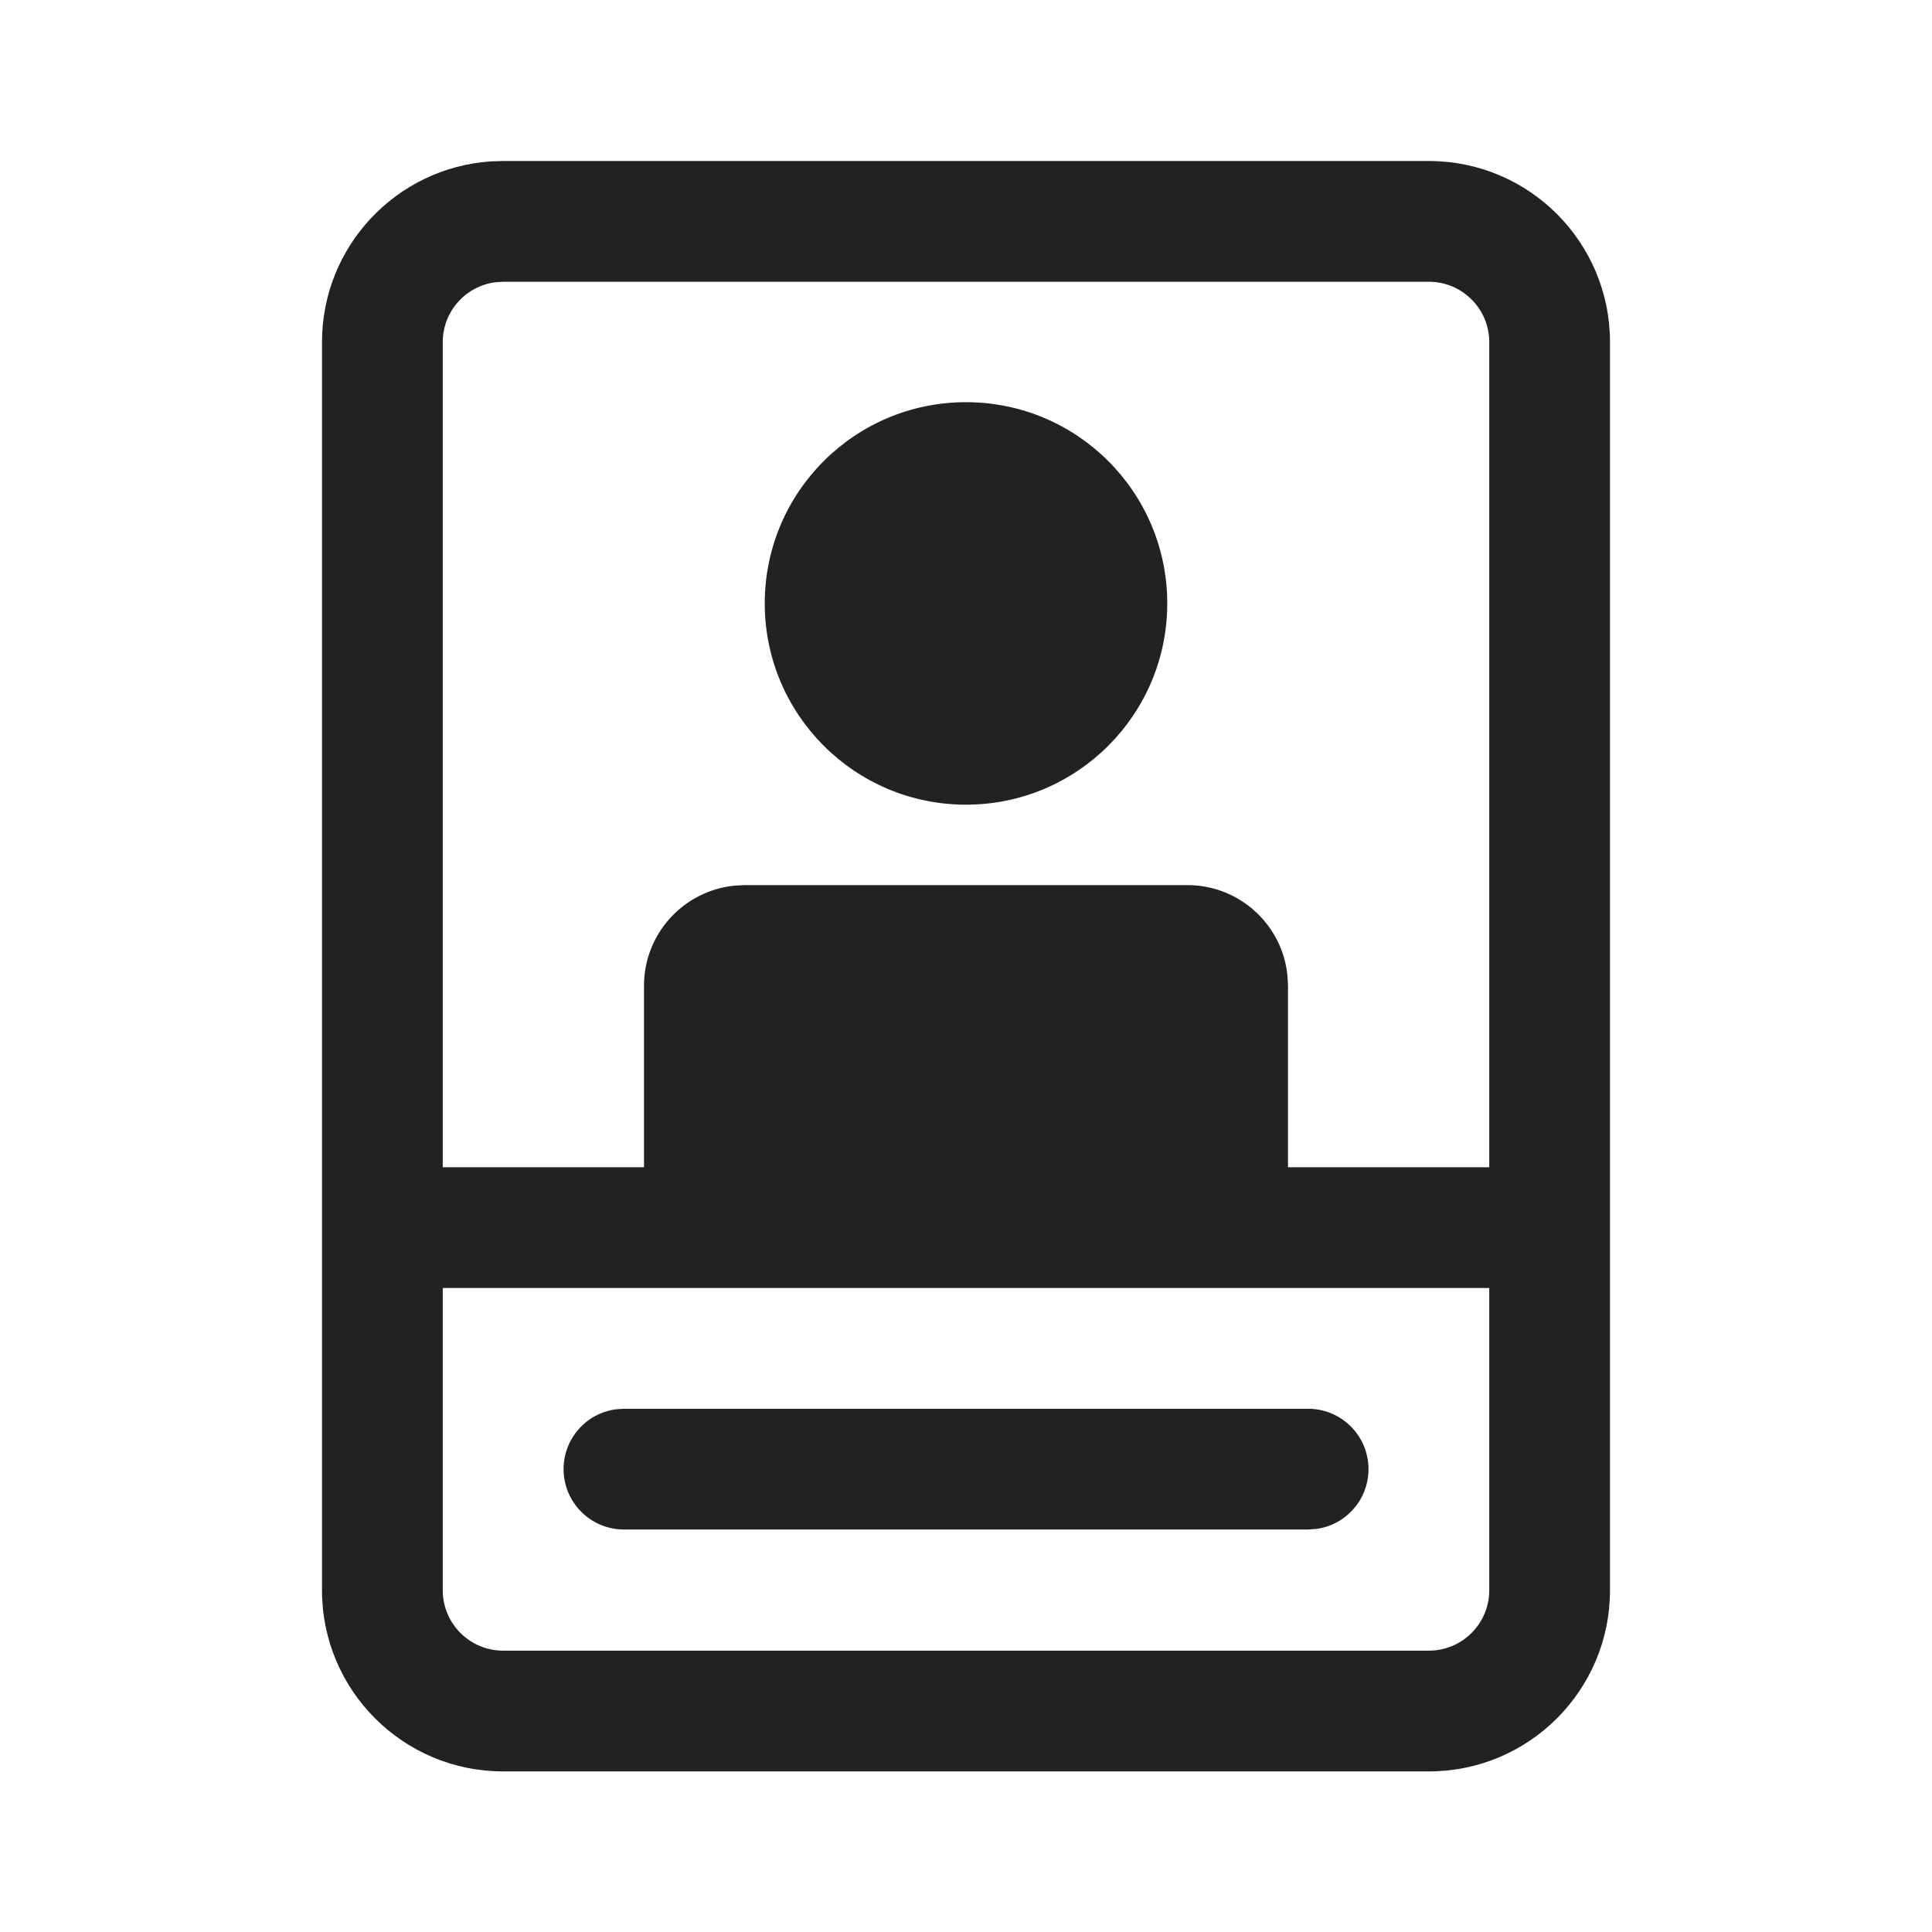 <svg width="24" height="24" viewBox="0 0 24 24" fill="none" xmlns="http://www.w3.org/2000/svg">
<path d="M17.75 2C18.993 2 20 3.007 20 4.25V19.755C20 20.997 18.993 22.005 17.75 22.005H6.25C5.007 22.005 4 20.997 4 19.755V4.25C4 3.059 4.925 2.084 6.096 2.005L6.25 2H17.75ZM18.5 16H5.5V19.755C5.5 20.169 5.836 20.505 6.25 20.505H17.75C18.164 20.505 18.5 20.169 18.5 19.755V16ZM7.751 17.5H16.25C16.664 17.5 17 17.836 17 18.25C17 18.63 16.718 18.944 16.352 18.993L16.25 19H7.751C7.337 19 7.001 18.664 7.001 18.25C7.001 17.87 7.283 17.556 7.65 17.507L7.751 17.5H16.25H7.751ZM17.75 3.5H6.25L6.148 3.507C5.782 3.557 5.5 3.87 5.5 4.25V14.5H8V12.245C8 11.598 8.492 11.066 9.122 11.002L9.25 10.995H14.75C15.397 10.995 15.93 11.487 15.993 12.118L16 12.245V14.5H18.5V4.25C18.5 3.836 18.164 3.5 17.75 3.5ZM12 4.996C13.381 4.996 14.5 6.115 14.5 7.496C14.5 8.876 13.381 9.996 12 9.996C10.619 9.996 9.5 8.876 9.5 7.496C9.5 6.115 10.619 4.996 12 4.996Z" fill="#222222"/>
</svg>
